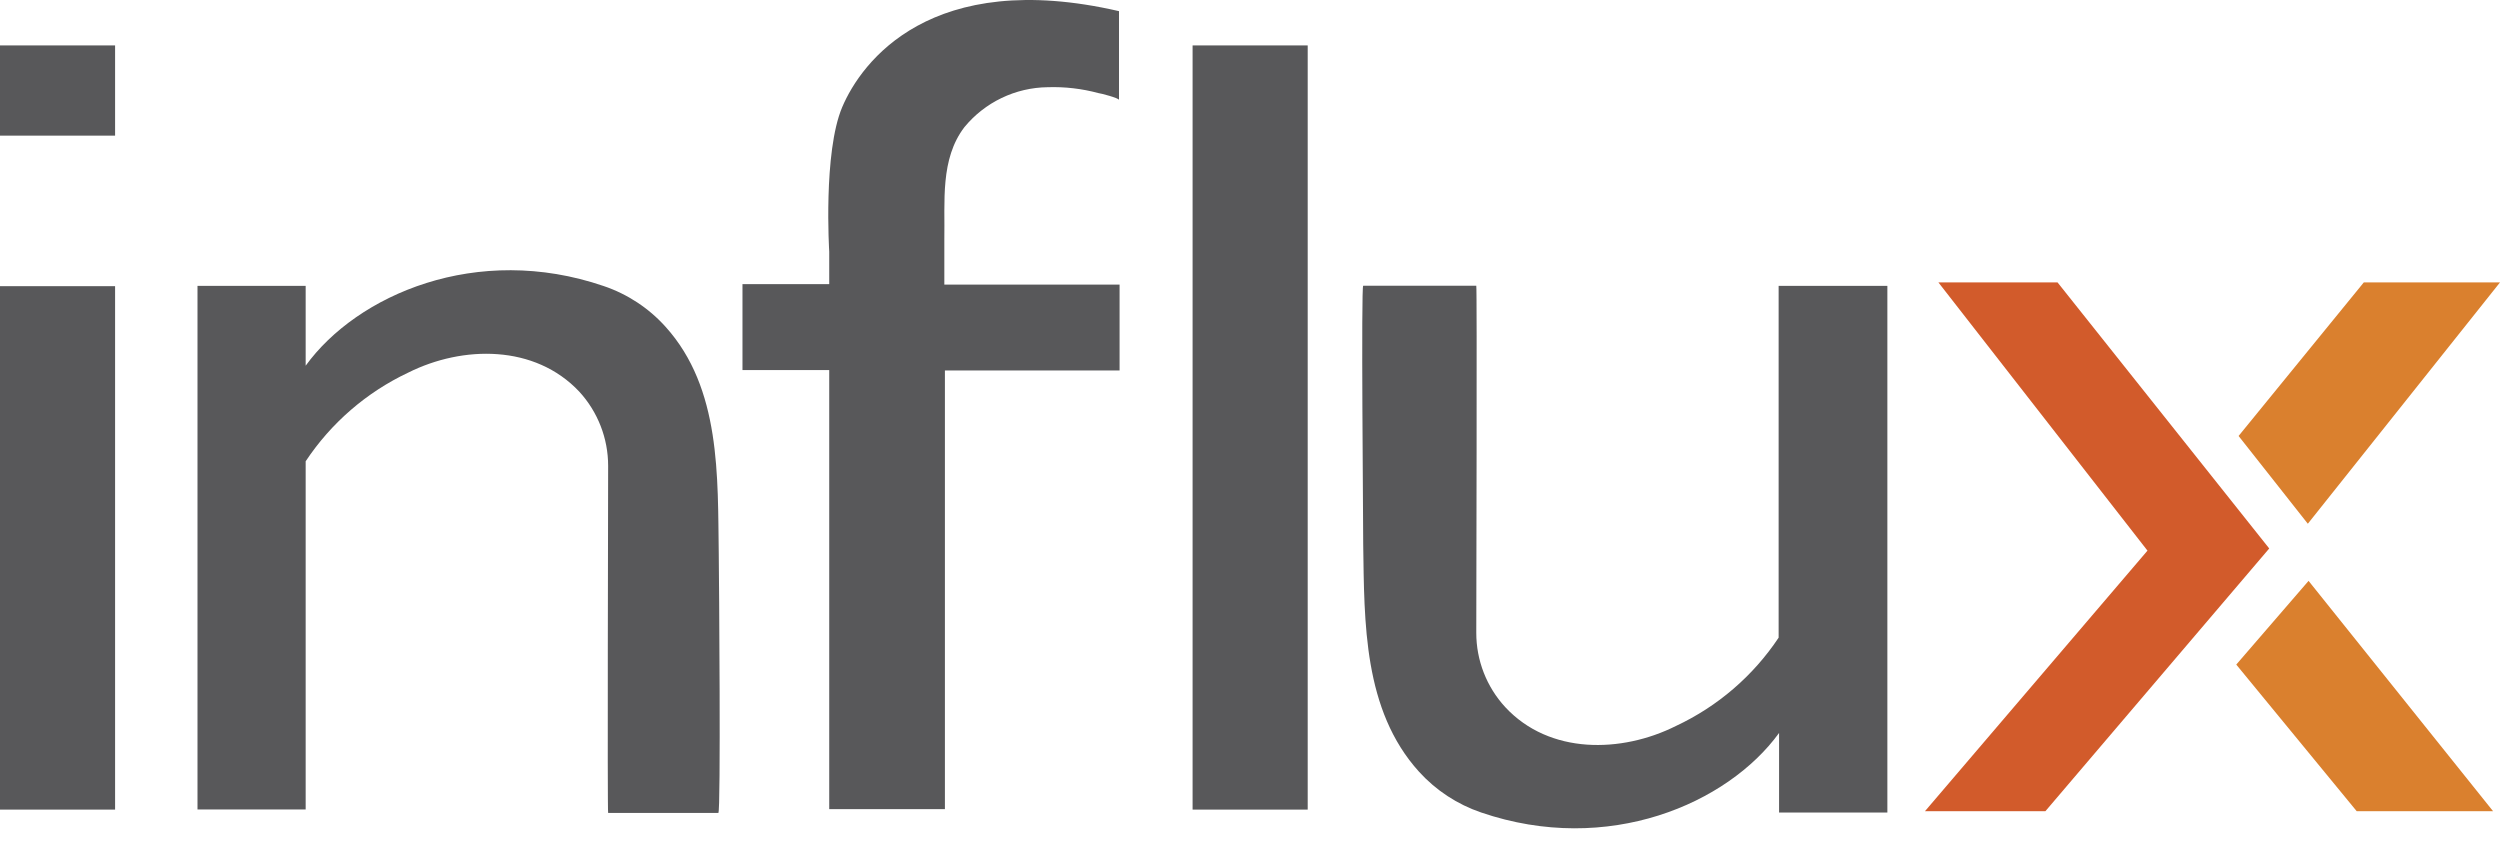 <svg width="113" height="38" viewBox="0 0 113 38" fill="none" xmlns="http://www.w3.org/2000/svg">
<path d="M5.202 12.935H0V36.594H5.202V12.935Z" fill="#58585A"/>
<path d="M5.202 2.053H0V6.131H5.202V2.053Z" fill="#58585A"/>
<path d="M59.108 2.053H53.905V36.594H59.108V2.053Z" fill="#58585A"/>
<path d="M32.488 25.046C32.436 21.529 32.593 17.562 30.09 14.778C29.33 13.93 28.364 13.293 27.286 12.929C21.554 10.968 16.136 13.327 13.816 16.53V12.922H8.927V36.587H13.816V20.85C14.966 19.117 16.569 17.731 18.45 16.843C20.92 15.608 24.175 15.569 26.181 17.7C27.022 18.616 27.489 19.815 27.488 21.059C27.488 22.111 27.449 36.744 27.488 36.744H32.469C32.586 36.738 32.501 26.046 32.488 25.046Z" fill="#58585A"/>
<path d="M80.394 12.922V28.823C79.243 30.551 77.64 31.93 75.76 32.81C73.296 34.045 70.035 34.117 68.035 31.96C67.193 31.045 66.726 29.845 66.728 28.601C66.728 27.549 66.767 12.916 66.728 12.916H61.617C61.519 12.916 61.617 23.608 61.617 24.614C61.67 28.13 61.617 32.097 64.14 34.882C64.905 35.725 65.872 36.359 66.95 36.725C72.682 38.685 78.094 36.326 80.414 33.13V36.725H85.309V12.922H80.394Z" fill="#58585A"/>
<path d="M47.35 3.942C48.128 3.916 48.906 4.007 49.657 4.21C49.723 4.21 50.579 4.432 50.579 4.517V0.504C42.083 -1.456 38.939 2.792 38.07 4.837C37.2 6.883 37.481 11.373 37.481 11.373V12.844H33.56V16.726H37.481V36.574H42.71V16.745H50.605V12.863H42.684V10.831C42.717 9.125 42.488 7.19 43.592 5.746C44.05 5.19 44.623 4.74 45.272 4.429C45.921 4.117 46.63 3.951 47.35 3.942Z" fill="#58585A"/>
<path d="M112.687 36.666L104.347 26.255L101.079 30.039L106.523 36.666H112.687Z" fill="#DA802E"/>
<path d="M87.616 12.765L97.066 24.889L87.008 36.666H92.452L102.569 24.791L93.001 12.765H87.616Z" fill="#D25B2B"/>
<path d="M106.844 12.765L101.184 19.706L104.314 23.673L113 12.765H106.844Z" fill="#DA802E"/>
</svg>
